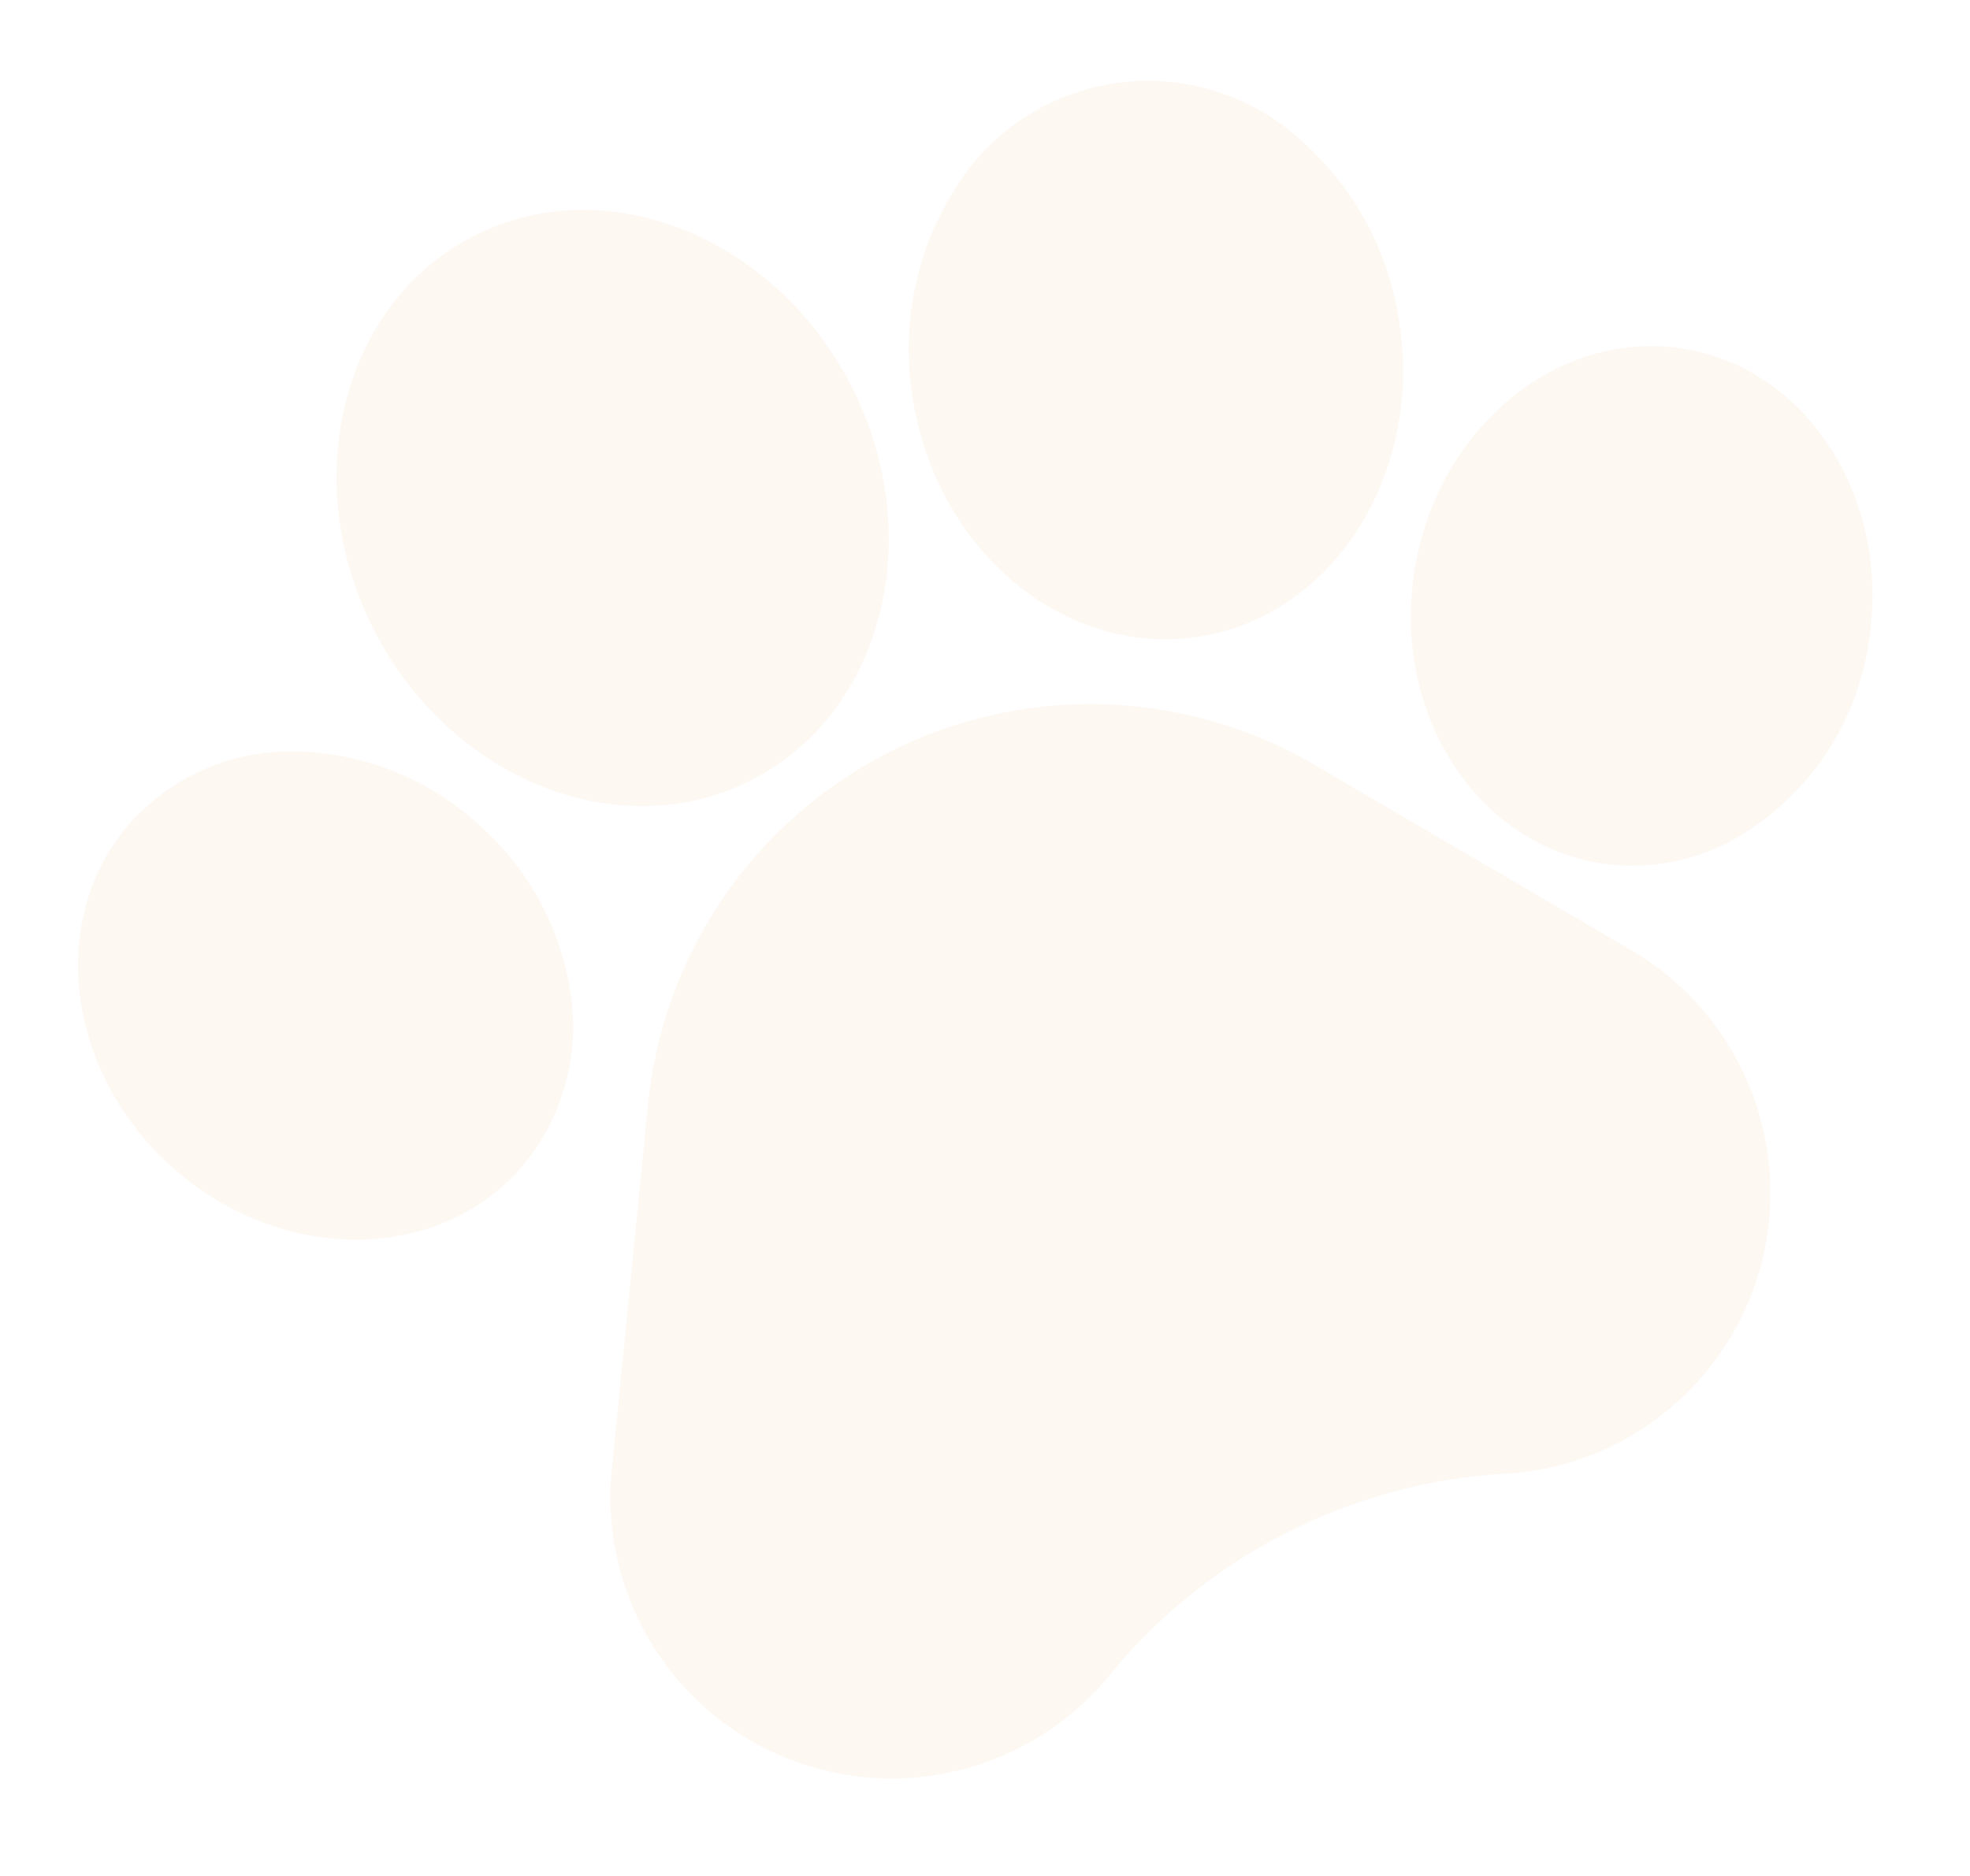 <svg xmlns="http://www.w3.org/2000/svg" width="127.644" height="121.545" viewBox="0 0 127.644 121.545">
  <g id="pawprint" transform="translate(-10.369 36.216) rotate(-27)" opacity="0.05">
    <path id="Tracé_35" data-name="Tracé 35" d="M128.65,195.208a28.793,28.793,0,0,0-48.485,0l-12.822,20a18.225,18.225,0,0,0,22.679,26.52l.242-.107a35.828,35.828,0,0,1,28.529.107,18.125,18.125,0,0,0,7.313,1.547,18.357,18.357,0,0,0,4.08-.463,18.228,18.228,0,0,0,11.287-27.606Zm0,0" transform="translate(-49.572 -139.926)" fill="#ec6608"/>
    <path id="Tracé_36" data-name="Tracé 36" d="M21.224,131.309a13.978,13.978,0,0,0,8.16-8.656,18.057,18.057,0,0,0-.318-12.454,18.071,18.071,0,0,0-8.114-9.451A13.979,13.979,0,0,0,9.1,99.793c-7.662,2.946-11.177,12.413-7.837,21.11,2.669,6.922,8.893,11.291,15.186,11.291a13.238,13.238,0,0,0,4.775-.885Zm0,0" transform="translate(0 -76.053)" fill="#ec6608"/>
    <path id="Tracé_37" data-name="Tracé 37" d="M141.782,39.584c9.578,0,17.37-8.878,17.37-19.79S151.36,0,141.782,0,124.414,8.88,124.414,19.795,132.205,39.584,141.782,39.584Zm0,0" transform="translate(-95.679)" fill="#ec6608"/>
    <path id="Tracé_38" data-name="Tracé 38" d="M294.657,75.4h0a14.158,14.158,0,0,0,4.473.723c6.985,0,13.792-5.084,16.389-12.9a19.409,19.409,0,0,0-.277-13.39A14.683,14.683,0,0,0,293.475,42.6a19.411,19.411,0,0,0-8.236,10.559c-3.153,9.488,1.072,19.464,9.418,22.239Zm0,0" transform="translate(-218.556 -30.956)" fill="#ec6608"/>
    <path id="Tracé_39" data-name="Tracé 39" d="M402.4,173.684l0,0c-6.605-4.879-16.483-2.764-22.022,4.717s-4.668,17.547,1.927,22.43a13.579,13.579,0,0,0,8.156,2.634,17.562,17.562,0,0,0,13.87-7.346c5.532-7.485,4.668-17.547-1.928-22.432Zm0,0" transform="translate(-289.723 -131.547)" fill="#ec6608"/>
  </g>
</svg>
